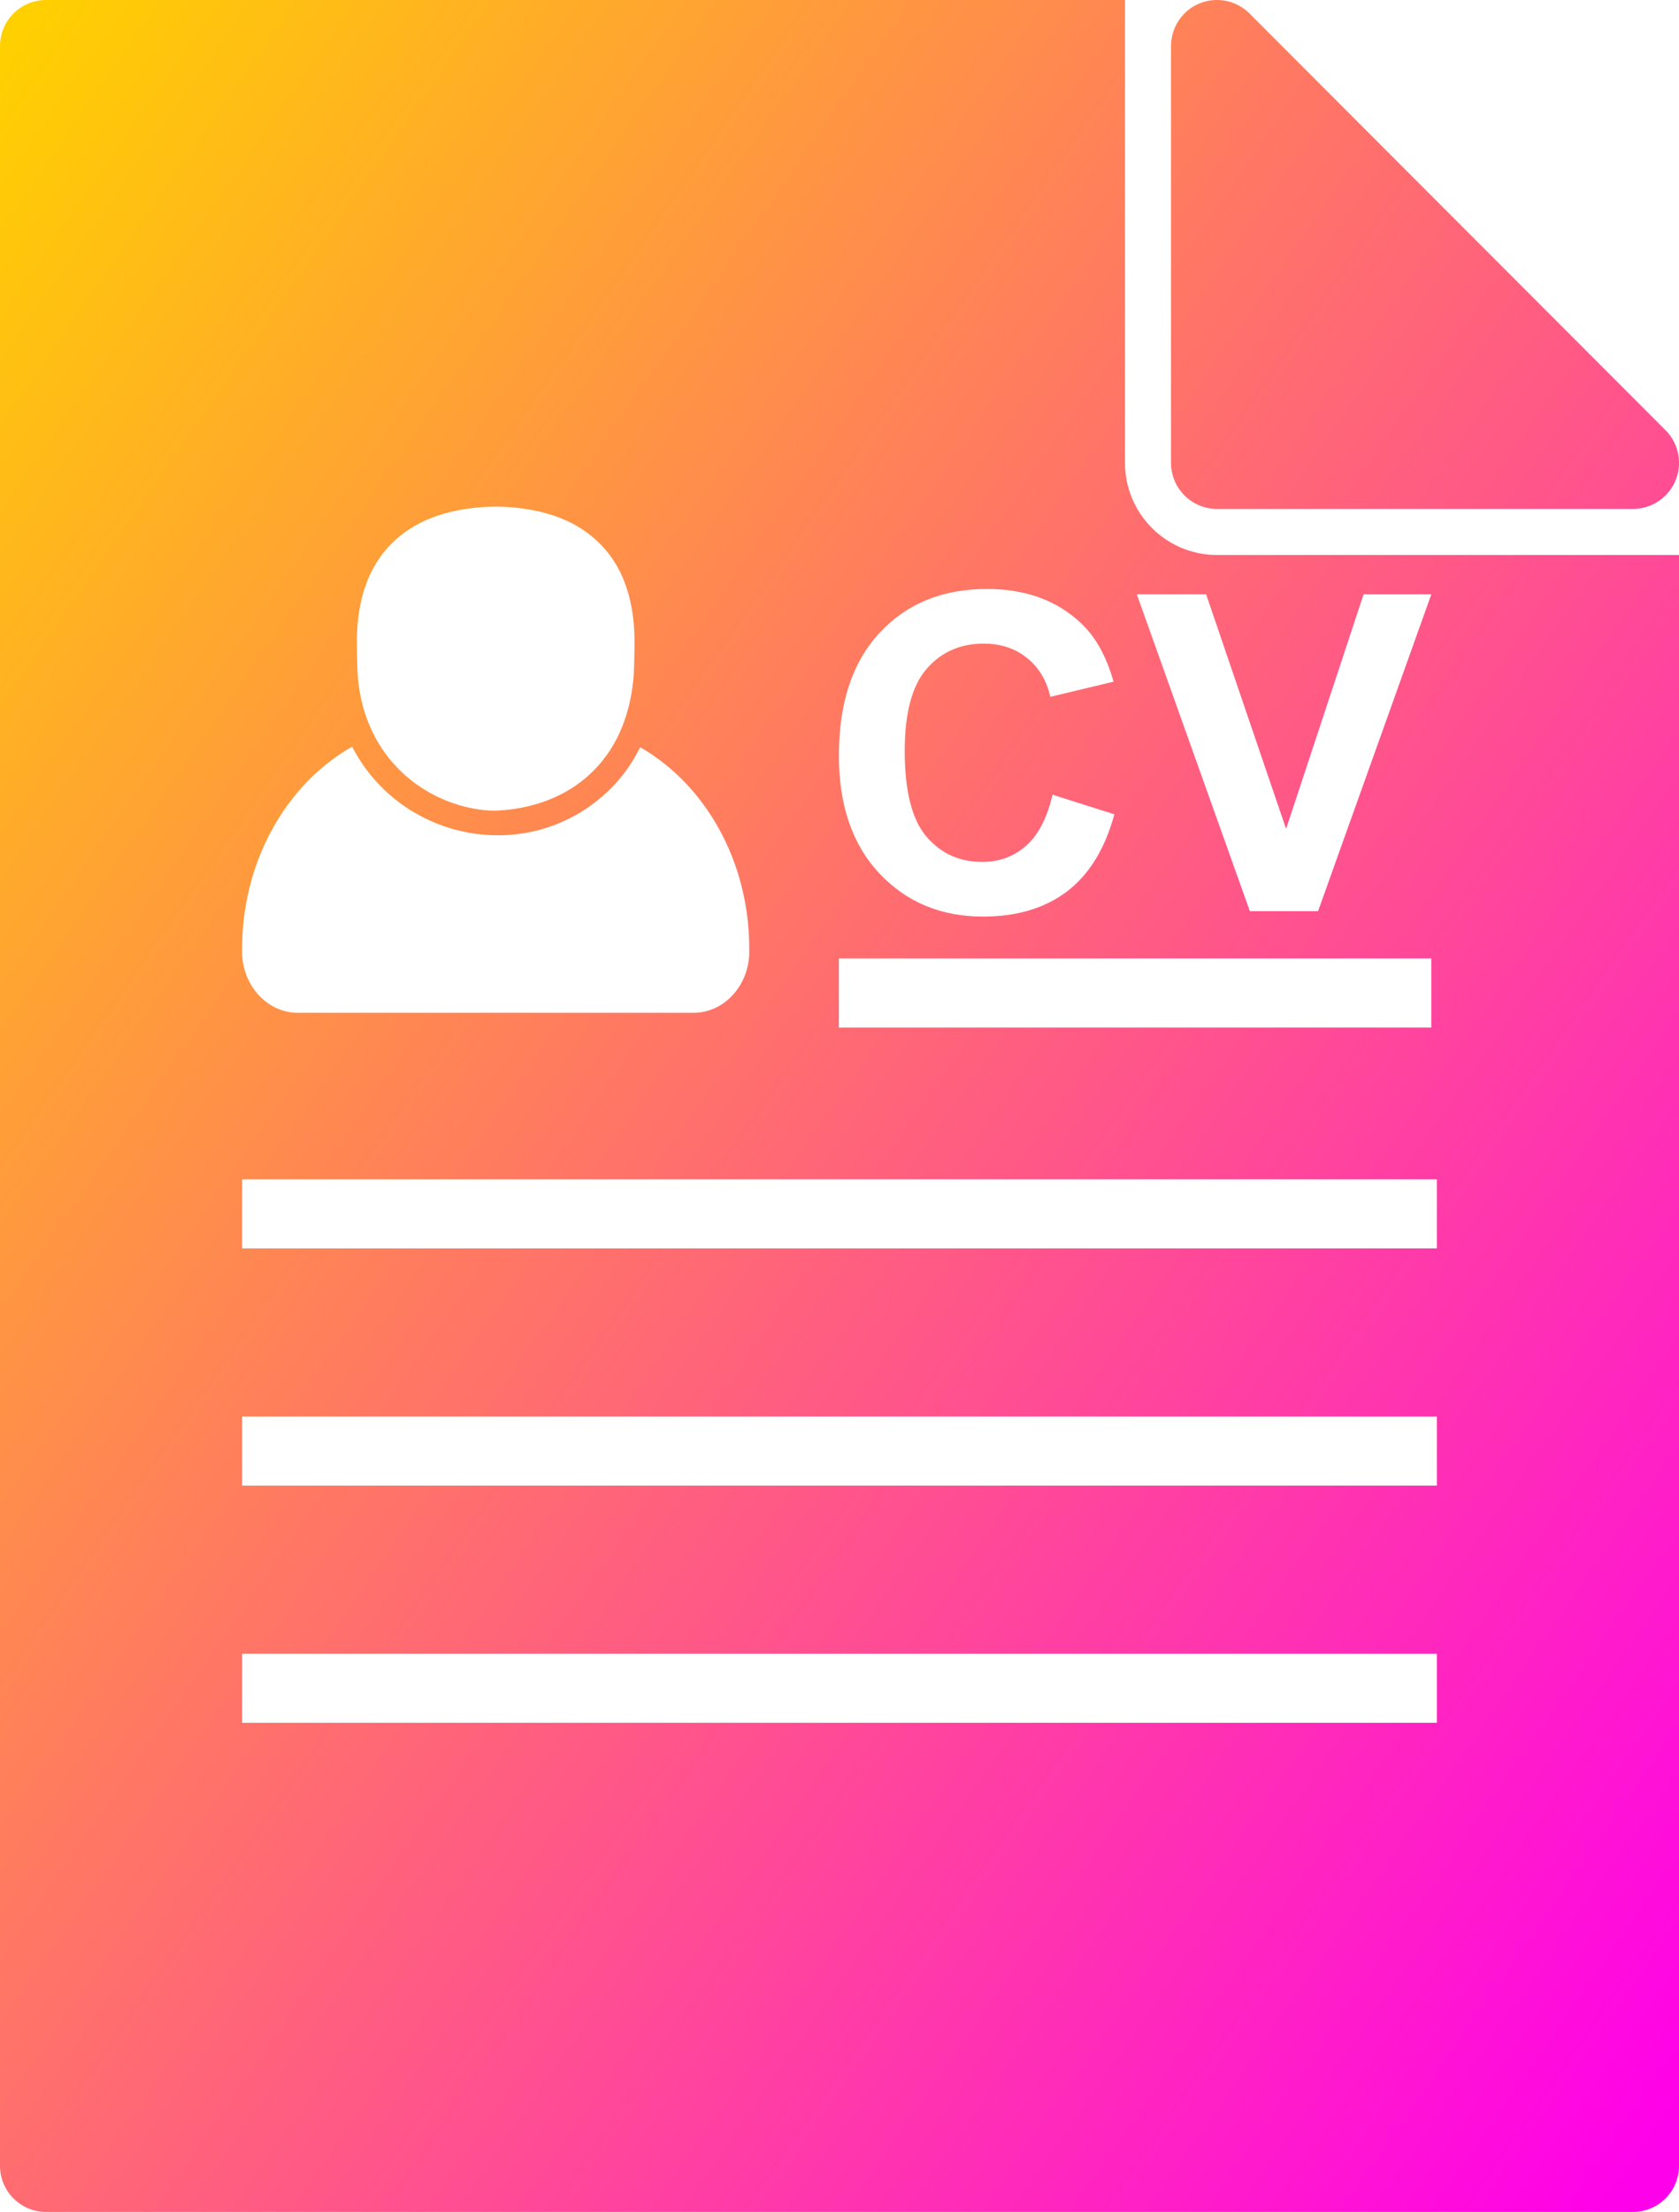 <svg width="382" height="503" viewBox="0 0 382 503" fill="none" xmlns="http://www.w3.org/2000/svg">
<path fill-rule="evenodd" clip-rule="evenodd" d="M10.466 0H255.954V105.249C255.954 116.82 265.33 126.207 276.886 126.207H382V492.52C382 498.308 377.314 503 371.534 503H10.466C4.686 503 0 498.308 0 492.52V10.479C0 4.692 4.686 0 10.466 0ZM55.09 322.112H326.91V337.831H55.09V322.112ZM55.09 268.173H326.91V283.892H55.09V268.173ZM55.09 376.051H326.91V391.77H55.09V376.051ZM112.779 184.358C105.872 184.349 97.548 181.524 91.216 175.406C86.159 170.52 82.334 163.58 81.443 154.371C81.377 153.689 81.325 152.507 81.287 151.229C81.235 149.522 81.204 147.451 81.197 146.455C81.105 134.575 84.935 126.824 90.986 121.901C96.876 117.11 104.591 115.349 112.668 115.19C112.918 115.185 113.162 115.175 113.403 115.202C121.294 115.426 128.807 117.212 134.571 121.901C140.622 126.824 144.452 134.575 144.36 146.455C144.353 147.451 144.322 149.522 144.27 151.229C144.232 152.507 144.18 153.689 144.114 154.371C143.198 163.842 139.673 170.789 134.646 175.645C128.776 181.316 121.013 183.952 113.048 184.336C112.958 184.34 112.868 184.358 112.779 184.358ZM80.116 169.802C73.504 173.54 67.81 179.086 63.531 185.866C58.229 194.268 55.09 204.572 55.09 215.645V216.478C55.09 220.112 56.415 223.467 58.549 225.945C60.87 228.641 64.134 230.315 67.78 230.315H157.777C161.423 230.315 164.687 228.641 167.008 225.945C169.142 223.467 170.467 220.112 170.467 216.478V215.645C170.467 204.649 167.379 194.42 162.158 186.064C157.907 179.262 152.239 173.688 145.649 169.916C143.894 173.501 141.558 176.805 138.557 179.703C120.63 197.024 91.312 191.497 80.116 169.802ZM276.886 115.728C271.106 115.728 266.42 111.036 266.42 105.249V10.566C266.42 4.728 271.034 0 276.886 0C279.809 0 282.451 1.201 284.35 3.135L378.934 97.84C383.021 101.932 383.021 108.567 378.934 112.659C376.891 114.705 374.212 115.728 371.534 115.728L276.886 115.728ZM190.859 217.955H325.648V233.674H190.859V217.955ZM239.463 180.719L253.537 185.181C251.376 193.05 247.79 198.887 242.764 202.712C237.754 206.52 231.371 208.433 223.647 208.433C214.097 208.433 206.239 205.162 200.09 198.636C193.941 192.093 190.859 183.152 190.859 171.828C190.859 159.833 193.958 150.522 200.141 143.879C206.323 137.253 214.449 133.931 224.535 133.931C233.331 133.931 240.485 136.531 245.98 141.749C249.264 144.819 251.71 149.248 253.352 155.018L238.96 158.457C238.123 154.716 236.347 151.764 233.633 149.6C230.935 147.436 227.651 146.362 223.798 146.362C218.47 146.362 214.13 148.275 210.813 152.116C207.495 155.941 205.837 162.148 205.837 170.737C205.837 179.847 207.462 186.339 210.746 190.198C214.013 194.073 218.269 196.002 223.496 196.002C227.366 196.002 230.683 194.777 233.465 192.312C236.246 189.862 238.24 185.987 239.463 180.719ZM284.365 207.208L258.647 135.156H274.413L292.608 188.486L310.234 135.156H325.648L299.879 207.208H284.365Z" fill="url(#paint0_linear_2075_11)"/>
<defs>
<linearGradient id="paint0_linear_2075_11" x1="477" y1="346.5" x2="-2" y2="13.5" gradientUnits="userSpaceOnUse">
<stop stop-color="#FF00EA"/>
<stop offset="1" stop-color="#FFD000"/>
</linearGradient>
</defs>
</svg>
